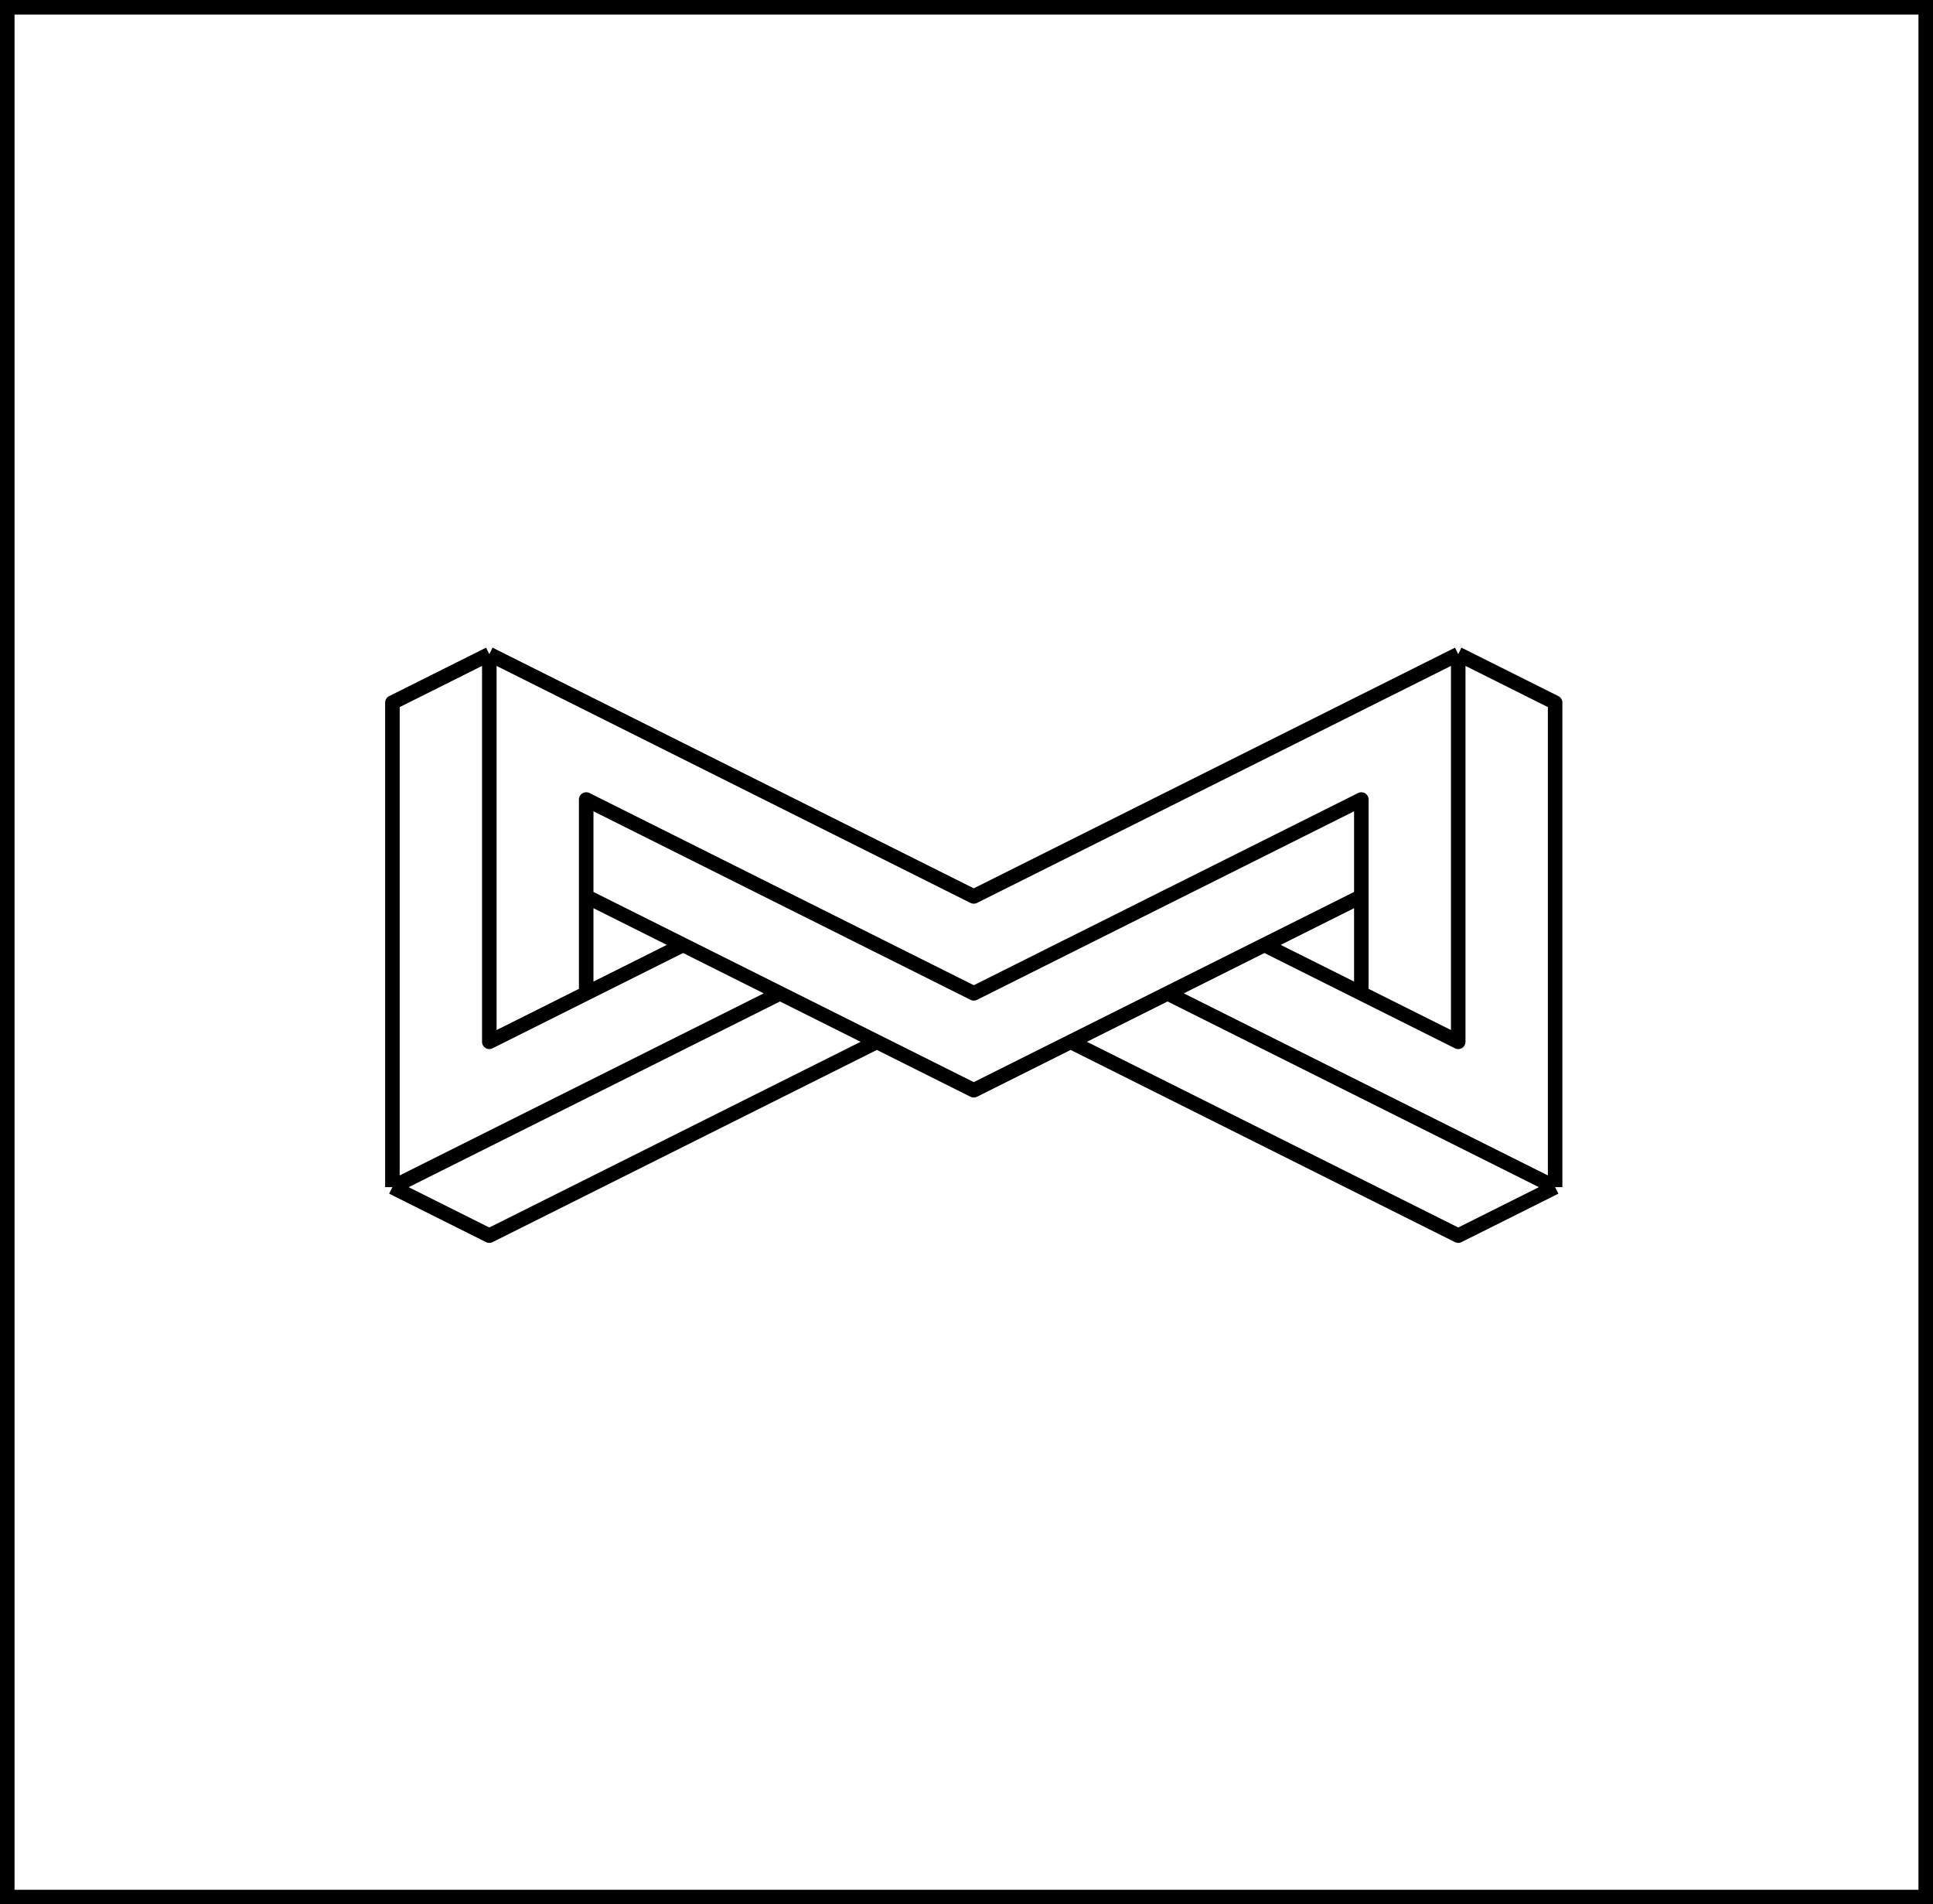 <svg width="133" height="131" viewBox="0 0 133 131" fill="none" xmlns="http://www.w3.org/2000/svg">
<rect x="0.5" y="0.5" width="132" height="130" stroke="black"/>
<path d="M107 81.667L107 48.333L100.333 45M107 81.667L100.333 85L73.667 71.667M107 81.667L80.333 68.333M100.333 45L100.333 71.667L87 65L93.667 61.667L67 75L40.333 61.667L47 65L33.667 71.667L33.667 45M100.333 45L67 61.667L33.667 45M93.667 68.333L93.667 55L67 68.333L40.333 55L40.333 68.333M27 81.667L27 48.333L33.667 45M27 81.667L33.667 85L60.333 71.667M27 81.667L53.667 68.333" stroke="black" stroke-linejoin="round"/>
</svg>
